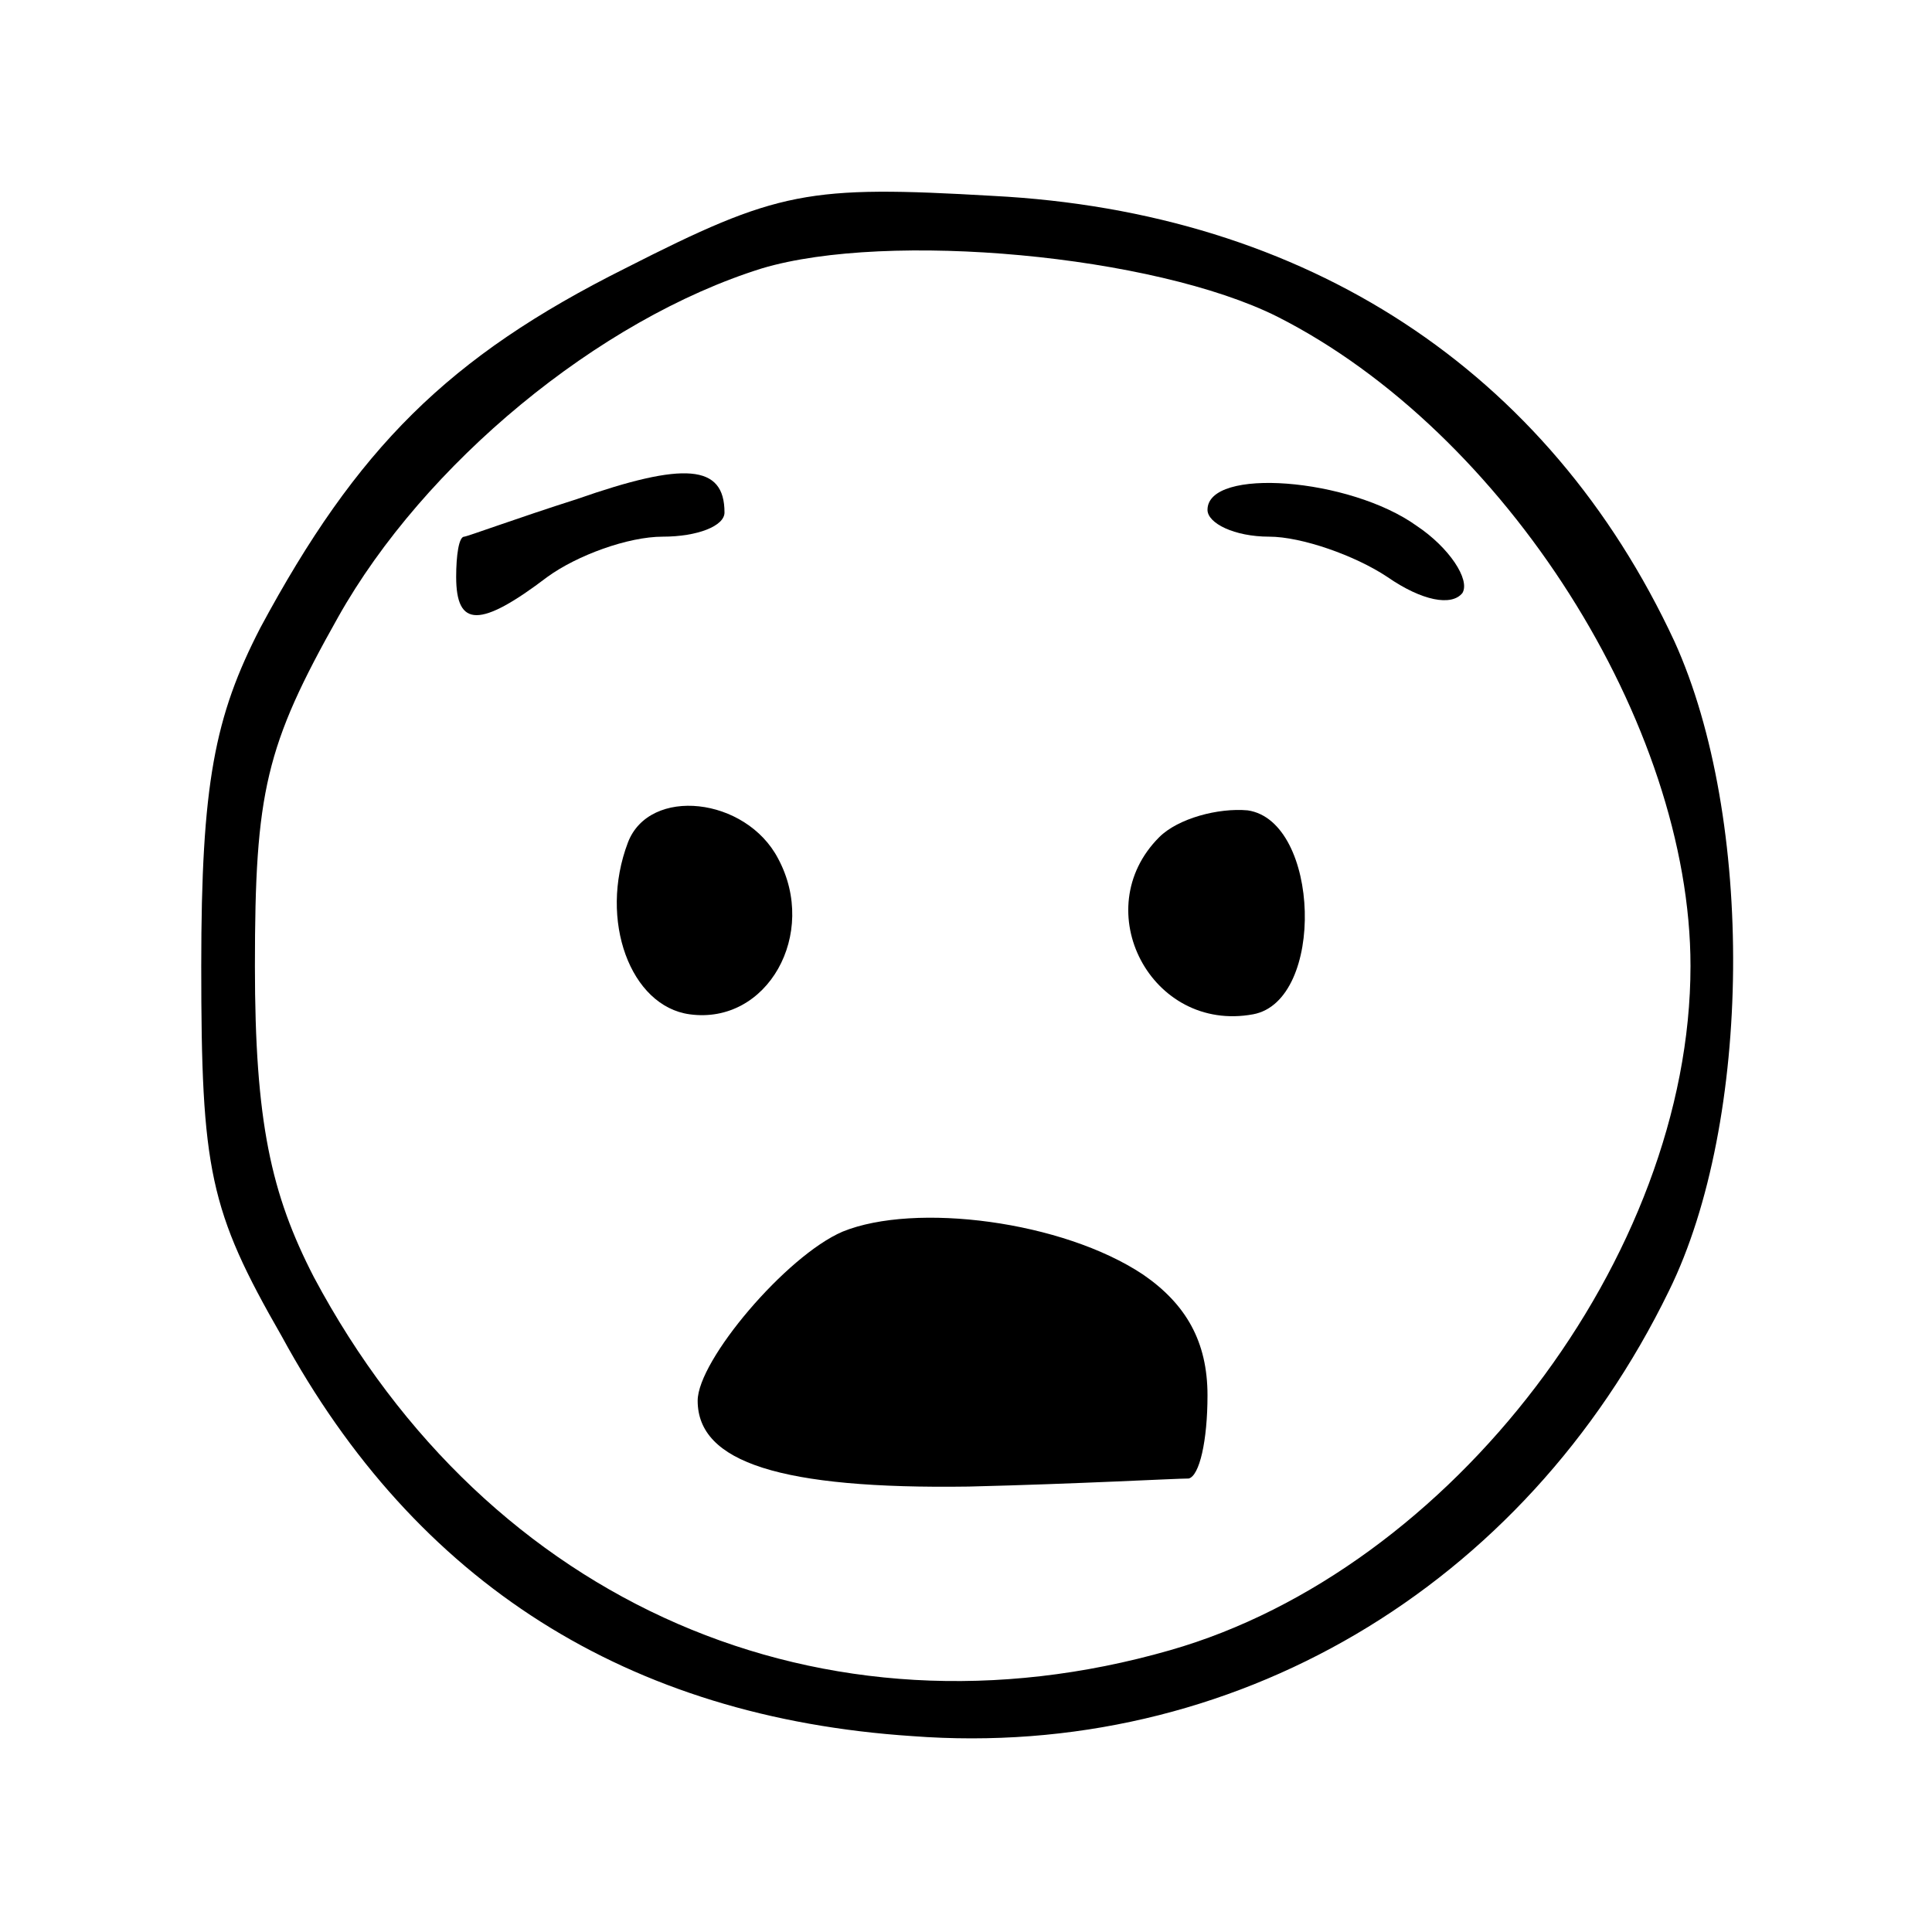 <?xml version="1.0" standalone="no"?>
<!DOCTYPE svg PUBLIC "-//W3C//DTD SVG 20010904//EN"
 "http://www.w3.org/TR/2001/REC-SVG-20010904/DTD/svg10.dtd">
<svg version="1.0" xmlns="http://www.w3.org/2000/svg"
 width="72pt" height="72pt" viewBox="0 0 72 72"
 preserveAspectRatio="xMidYMid meet">

<g transform="translate(0,72) scale(0.1,-0.1)"
fill="#000000" stroke="none">
<path d="M233 620 c-66 -33 -100 -67 -136 -134 -17 -33 -22 -58 -22 -126 0
-76 3 -91 30 -138 50 -92 129 -142 235 -149 119 -9 228 55 282 166 31 63 32
176 2 242 -47 101 -137 160 -254 166 -69 4 -80 2 -137 -27z m243 -18 c85 -43
154 -152 154 -242 0 -108 -89 -225 -194 -255 -129 -37 -254 17 -319 139 -16
31 -22 58 -22 116 0 65 4 82 31 130 32 57 97 111 158 130 47 14 146 5 192 -18z"/>
<path d="M215 534 c-22 -7 -41 -14 -42 -14 -2 0 -3 -7 -3 -15 0 -19 9 -19 34
0 11 8 30 15 43 15 13 0 23 4 23 9 0 18 -15 19 -55 5z"/>
<path d="M450 530 c0 -5 10 -10 23 -10 12 0 32 -7 44 -15 13 -9 24 -11 28 -6
3 5 -5 17 -17 25 -25 18 -78 22 -78 6z"/>
<path d="M234 406 c-11 -29 1 -61 23 -64 29 -4 48 30 33 58 -12 23 -48 27 -56
6z"/>
<path d="M432 408 c-27 -27 -3 -73 35 -66 27 5 25 72 -2 76 -11 1 -26 -3 -33
-10z"/>
<path d="M314 261 c-21 -9 -54 -48 -54 -63 0 -23 31 -33 101 -32 41 1 77 3 82
3 4 1 7 14 7 31 0 20 -8 34 -24 45 -30 20 -85 27 -112 16z"/>
</g>
</svg>
